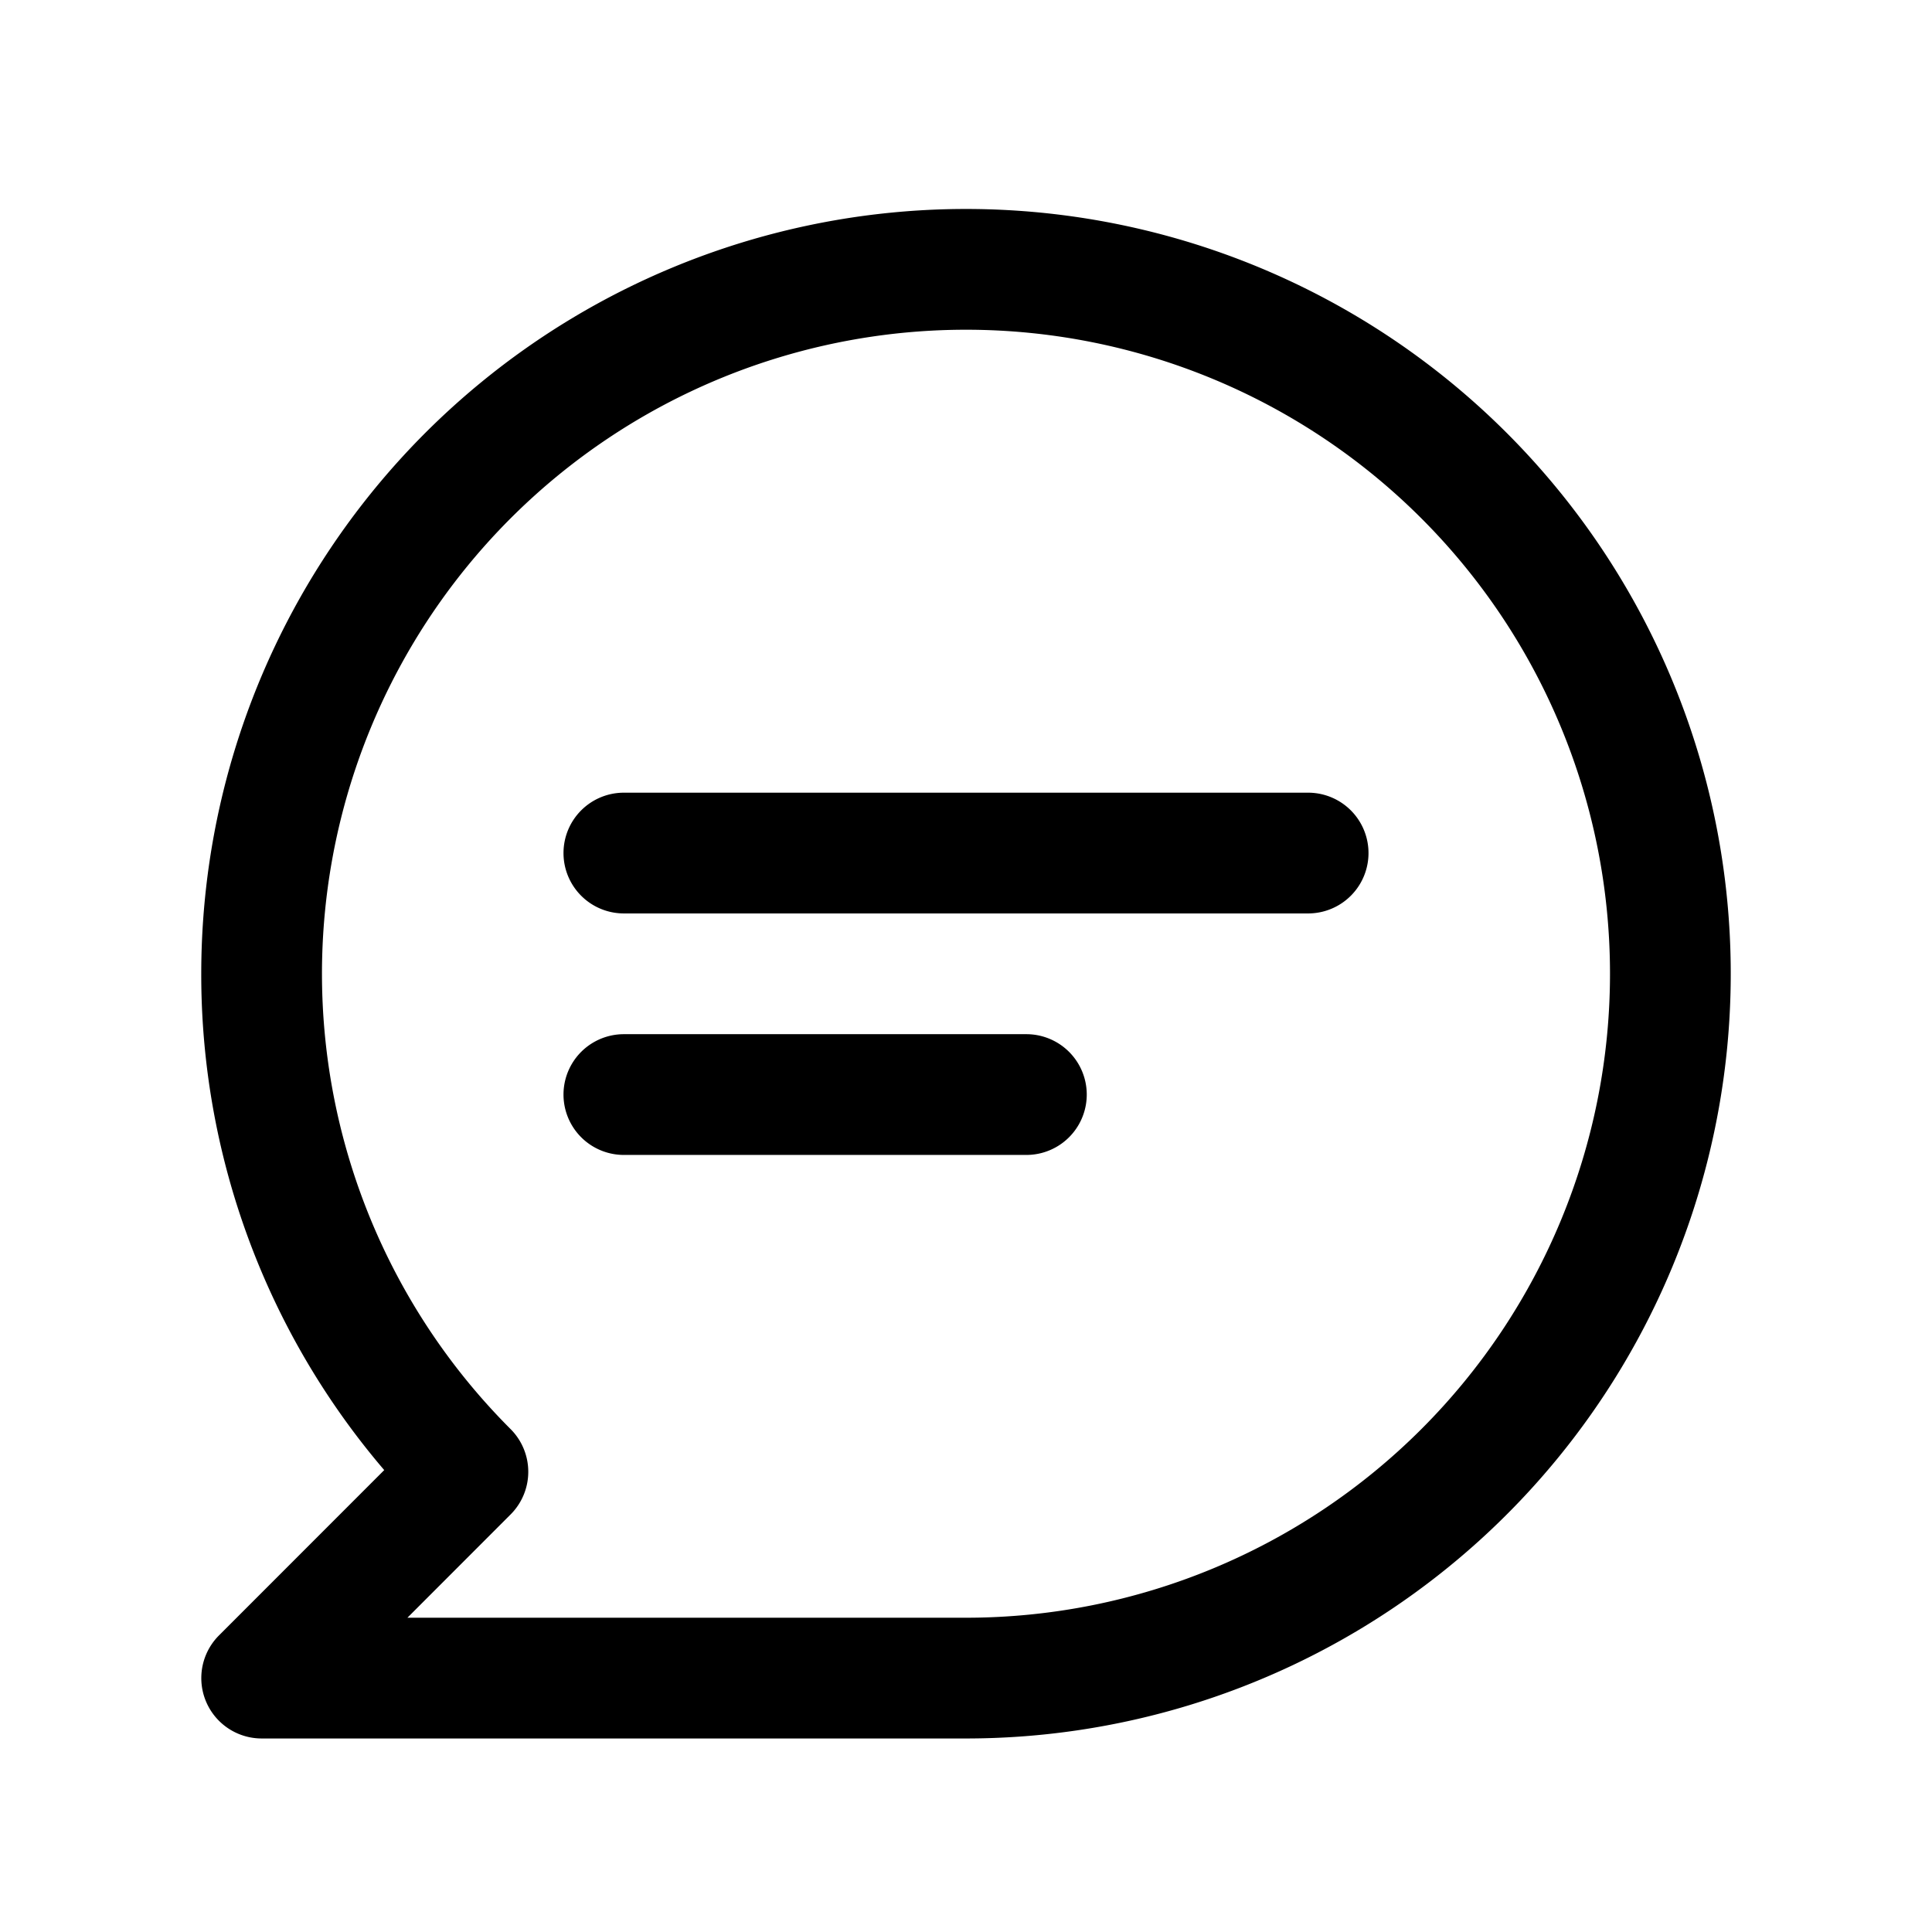 <svg xmlns="http://www.w3.org/2000/svg" width="1em" height="1em" viewBox="0 0 24 24"><path fill="currentColor" d="M7 10.597a.75.75 0 0 1 .75-.75h8.5a.75.75 0 0 1 0 1.5h-8.5a.75.75 0 0 1-.75-.75m.75 2.25a.75.75 0 0 0 0 1.5h5a.75.75 0 0 0 0-1.5z"/><path fill="currentColor" fill-rule="evenodd" d="M2.5 12.096a9.5 9.5 0 1 1 9.5 9.5H3.25a.75.75 0 0 1-.53-1.28l2.053-2.054A9.47 9.47 0 0 1 2.5 12.096m9.5-8a8 8 0 0 0-5.657 13.657a.75.75 0 0 1 0 1.06l-1.282 1.283H12a8 8 0 1 0 0-16" clip-rule="evenodd"/></svg>